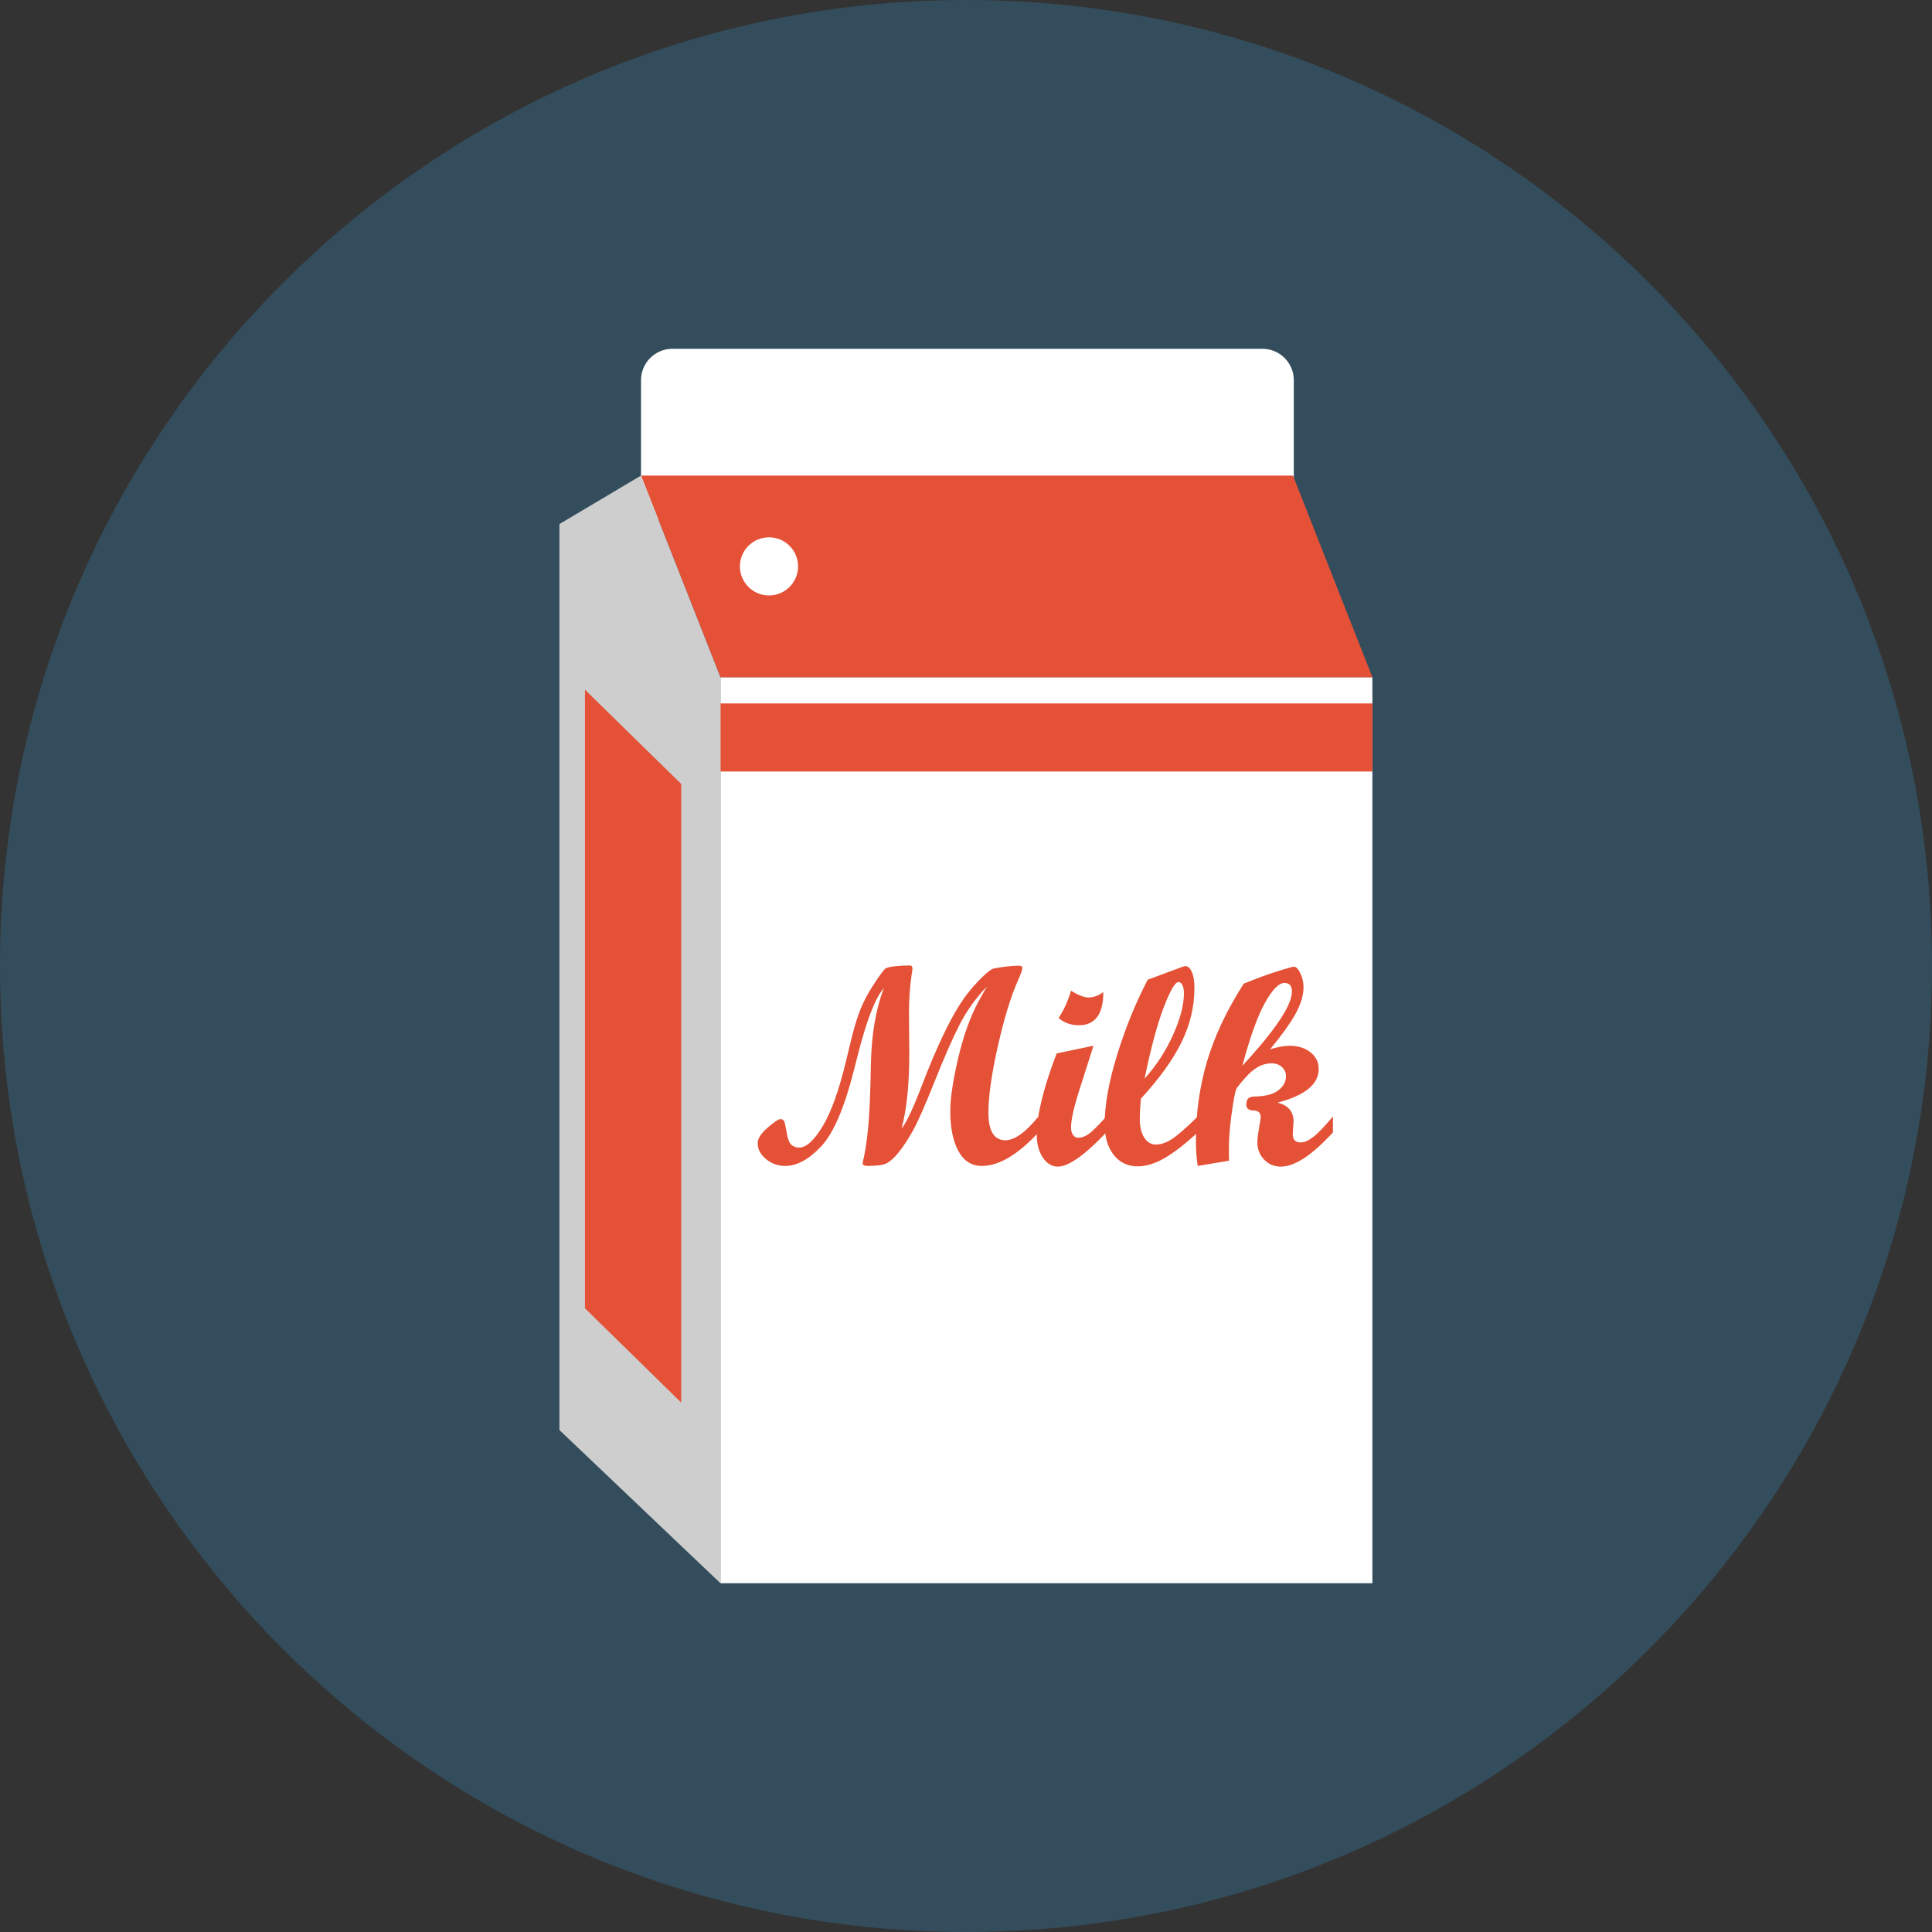 <?xml version="1.0" encoding="iso-8859-1"?>
<!-- Generator: Adobe Illustrator 19.0.0, SVG Export Plug-In . SVG Version: 6.00 Build 0)  -->
<svg version="1.1" id="Layer_1" xmlns="http://www.w3.org/2000/svg" xmlns:xlink="http://www.w3.org/1999/xlink" x="0px" y="0px"
	 viewBox="0 0 512 512" style="enable-background:new 0 0 512 512;" xml:space="preserve">
<rect x="0" y="0" width="512" height="512" fill="#333333" stroke="none"/>
<path id="bg_9_" style="fill:#334D5C;" d="M512,256c0,141.387-114.613,256-255.998,256C114.613,512,0,397.387,0,256
	C0,114.615,114.613,0,256.002,0C397.387,0,512,114.615,512,256z"/>
<path style="fill:#FFFFFF;" d="M342.874,100.76c0-4.598-3.727-8.328-8.325-8.328H178.201c-4.6,0-8.328,3.73-8.328,8.328v29.411
	c0,4.599,3.729,8.328,8.328,8.328h156.348c4.598,0,8.325-3.729,8.325-8.328L342.874,100.76L342.874,100.76z"/>
<rect x="190.922" y="179.477" style="fill:#FFFFFF;" width="172.779" height="240.093"/>
<rect x="190.922" y="186.419" style="fill:#E45136;" width="172.779" height="18.041"/>
<polygon style="fill:#E45136;" points="342.653,126.03 169.873,126.03 190.922,179.477 363.701,179.477 "/>
<polygon style="fill:#CECECE;" points="169.873,126.03 148.248,138.886 148.248,378.976 190.922,419.569 190.922,179.477 "/>
<circle style="fill:#FFFFFF;" cx="203.79" cy="150.097" r="7.705"/>
<path style="fill:#E45136;" d="M275.15,300.165c-5.467,5.879-10.442,8.819-14.93,8.819c-2.733,0-4.814-1.317-6.24-3.953
	c-1.427-2.635-2.142-6.158-2.142-10.574c0-3.415,0.702-8.11,2.105-14.088c1.402-5.978,3.212-11.002,5.434-15.077l2.123-3.805
	c-2.903,3.024-5.282,6.336-7.138,9.935c-1.852,3.598-4.066,8.63-6.639,15.094c-2.576,6.465-4.52,10.868-5.84,13.21
	c-1.316,2.342-2.578,4.251-3.784,5.728c-1.209,1.476-2.284,2.433-3.222,2.872s-2.578,0.659-4.922,0.659
	c-0.902,0-1.355-0.244-1.355-0.732c0-0.049,0.163-0.817,0.485-2.305c0.324-1.488,0.652-3.873,0.988-7.154
	c0.336-3.28,0.578-8.855,0.724-16.723c0.145-7.867,1.292-14.605,3.438-20.217c-2.295,2.609-4.642,8.684-7.032,18.223l-0.917,3.586
	c-2.516,9.929-5.395,16.631-8.645,20.107c-3.248,3.477-6.438,5.215-9.561,5.215c-1.93,0-3.629-0.61-5.094-1.83
	c-1.465-1.221-2.197-2.623-2.197-4.208c0-1.22,0.881-2.586,2.638-4.099c1.759-1.513,2.87-2.27,3.331-2.27
	c0.533,0,0.885,0.184,1.058,0.55s0.39,1.372,0.661,3.02c0.268,1.646,0.679,2.72,1.23,3.22c0.548,0.5,1.241,0.75,2.072,0.75
	c1.885,0,3.964-1.885,6.238-5.654c2.274-3.77,4.353-9.593,6.237-17.472l1.066-4.429c0.854-3.609,1.697-6.488,2.531-8.635
	c0.83-2.147,1.932-4.294,3.302-6.44c1.98-3.074,3.198-4.715,3.648-4.922c0.453-0.207,1.301-0.378,2.546-0.513
	c1.241-0.134,2.485-0.201,3.73-0.201c0.488,0,0.732,0.28,0.732,0.842c0,0.268-0.077,0.817-0.23,1.646
	c-0.482,3.415-0.711,6.842-0.685,10.283l0.071,9.807c0.051,8.537-0.634,15.429-2.049,20.674c1.293-1.56,3.172-5.586,5.637-12.075
	c3.562-9.196,6.805-16.101,9.734-20.712c1.391-2.22,3.066-4.347,5.028-6.385c1.966-2.037,3.326-3.128,4.083-3.275
	c2.584-0.487,4.767-0.732,6.55-0.732c0.658,0,0.985,0.184,0.985,0.548c0,0.514-0.399,1.66-1.203,3.442
	c-1.896,4.295-3.664,10.101-5.309,17.421c-1.643,7.319-2.471,13.15-2.488,17.487c0,4.902,1.5,7.354,4.502,7.354
	c2.438,0,5.341-2.074,8.709-6.222v4.21H275.15z"/>
<path style="fill:#E45136;" d="M293.125,300.165c-5.707,6.001-9.978,9.001-12.809,9.001c-1.561,0-2.877-0.798-3.951-2.395
	c-1.072-1.597-1.611-3.605-1.611-6.021c0-5.195,1.757-12.393,5.271-21.588l9.296-1.94h0.438l-3.66,11.453
	c-1.512,4.732-2.268,8.112-2.268,10.137c0,0.804,0.178,1.458,0.529,1.958c0.354,0.5,0.801,0.749,1.337,0.749
	c0.953,0,1.909-0.347,2.874-1.042c0.961-0.695,2.479-2.202,4.555-4.521L293.125,300.165L293.125,300.165z M292.393,262.913
	c0,5.855-2.158,8.782-6.476,8.782c-2.1,0-3.892-0.633-5.381-1.902c1.415-2.146,2.513-4.562,3.294-7.244
	c1.926,1.195,3.477,1.792,4.647,1.792C289.793,264.341,291.101,263.864,292.393,262.913z"/>
<path style="fill:#E45136;" d="M317.338,300.165c-3.316,3.051-6.225,5.3-8.727,6.751c-2.501,1.452-4.887,2.178-7.154,2.178
	c-2.609,0-4.714-1.012-6.312-3.037c-1.596-2.025-2.397-4.745-2.397-8.16c0-5.123,1.11-11.271,3.332-18.443
	c2.218-7.171,4.916-13.783,8.087-19.833l9.293-3.438c0.295-0.098,0.512-0.146,0.66-0.146c0.707,0,1.287,0.518,1.736,1.555
	c0.453,1.037,0.68,2.434,0.68,4.189c0,4.977-1.146,9.796-3.442,14.454c-2.293,4.659-5.878,9.637-10.758,14.931
	c-0.194,2.537-0.292,4.28-0.292,5.231c0,2.123,0.391,3.807,1.17,5.05c0.78,1.244,1.819,1.867,3.111,1.867
	c1.316,0,2.719-0.477,4.207-1.428c1.489-0.951,3.758-2.927,6.807-5.929v4.208H317.338z M303.323,285.858
	c3.1-3.445,5.612-7.306,7.539-11.581c1.927-4.274,2.892-7.952,2.892-11.029c0-0.903-0.135-1.632-0.402-2.181
	c-0.271-0.55-0.61-0.825-1.027-0.825c-0.902,0-2.212,2.248-3.934,6.743C306.673,271.48,304.982,277.772,303.323,285.858z"/>
<path style="fill:#E45136;" d="M353.242,300.092c-5.539,6.051-10.137,9.074-13.795,9.074c-1.758,0-3.234-0.616-4.428-1.848
	c-1.197-1.23-1.796-2.75-1.796-4.556c0-0.853,0.146-2.135,0.44-3.843c0.292-1.705,0.438-2.67,0.438-2.889
	c0-1.123-0.634-1.702-1.902-1.739c-1.268-0.037-1.902-0.53-1.902-1.482c0-0.829,0.179-1.41,0.529-1.738
	c0.355-0.33,1.02-0.495,1.996-0.495c2.682-0.073,4.684-0.626,6.002-1.664c1.316-1.036,1.975-2.263,1.975-3.677
	c0-1.001-0.361-1.824-1.078-2.471c-0.721-0.646-1.641-0.971-2.764-0.971c-0.609,0-1.196,0.073-1.756,0.221
	c-0.587,0.146-1.147,0.366-1.683,0.658c-0.563,0.316-1.149,0.721-1.757,1.207c-0.586,0.512-1.209,1.135-1.867,1.867
	c-0.634,0.707-1.33,1.55-2.087,2.525c-0.39,0.513-0.876,2.915-1.462,7.209c-0.292,2.22-0.488,4.27-0.587,6.147
	c-0.099,1.756-0.11,3.745-0.036,5.965l-8.307,1.391c-0.315-1.855-0.476-4.122-0.476-6.807c0-7.318,0.988-14.309,2.966-20.968
	s5.208-13.503,9.698-20.528c3.486-1.414,6.5-2.52,9.036-3.311c2.537-0.794,3.951-1.189,4.246-1.189c0.583,0,1.158,0.584,1.718,1.756
	c0.562,1.17,0.843,2.403,0.843,3.695c0,2.172-0.721,4.544-2.159,7.118c-1.44,2.573-3.671,5.678-6.695,9.311
	c2.072-0.608,3.793-0.914,5.16-0.914c2.267,0,4.12,0.58,5.561,1.738c1.439,1.159,2.159,2.629,2.159,4.409
	c0,4.05-3.648,7.025-10.943,8.928c2.855,0.66,4.281,2.33,4.281,5.015l-0.22,3.293c0,1.487,0.696,2.231,2.087,2.231
	c0.977,0,2.084-0.475,3.329-1.426c1.245-0.953,2.989-2.77,5.235-5.454v4.212H353.242z M329.236,282.455l2.415-2.673
	c7.146-8.05,10.722-13.722,10.722-17.015c0-1.513-0.658-2.27-1.976-2.27c-1.513,0-3.252,1.782-5.214,5.344
	C333.218,269.402,331.234,274.941,329.236,282.455z"/>
<polygon style="fill:#E45136;" points="155.016,346.708 180.519,371.689 180.519,207.752 155.016,182.771 "/>
<g>
</g>
<g>
</g>
<g>
</g>
<g>
</g>
<g>
</g>
<g>
</g>
<g>
</g>
<g>
</g>
<g>
</g>
<g>
</g>
<g>
</g>
<g>
</g>
<g>
</g>
<g>
</g>
<g>
</g>
</svg>
